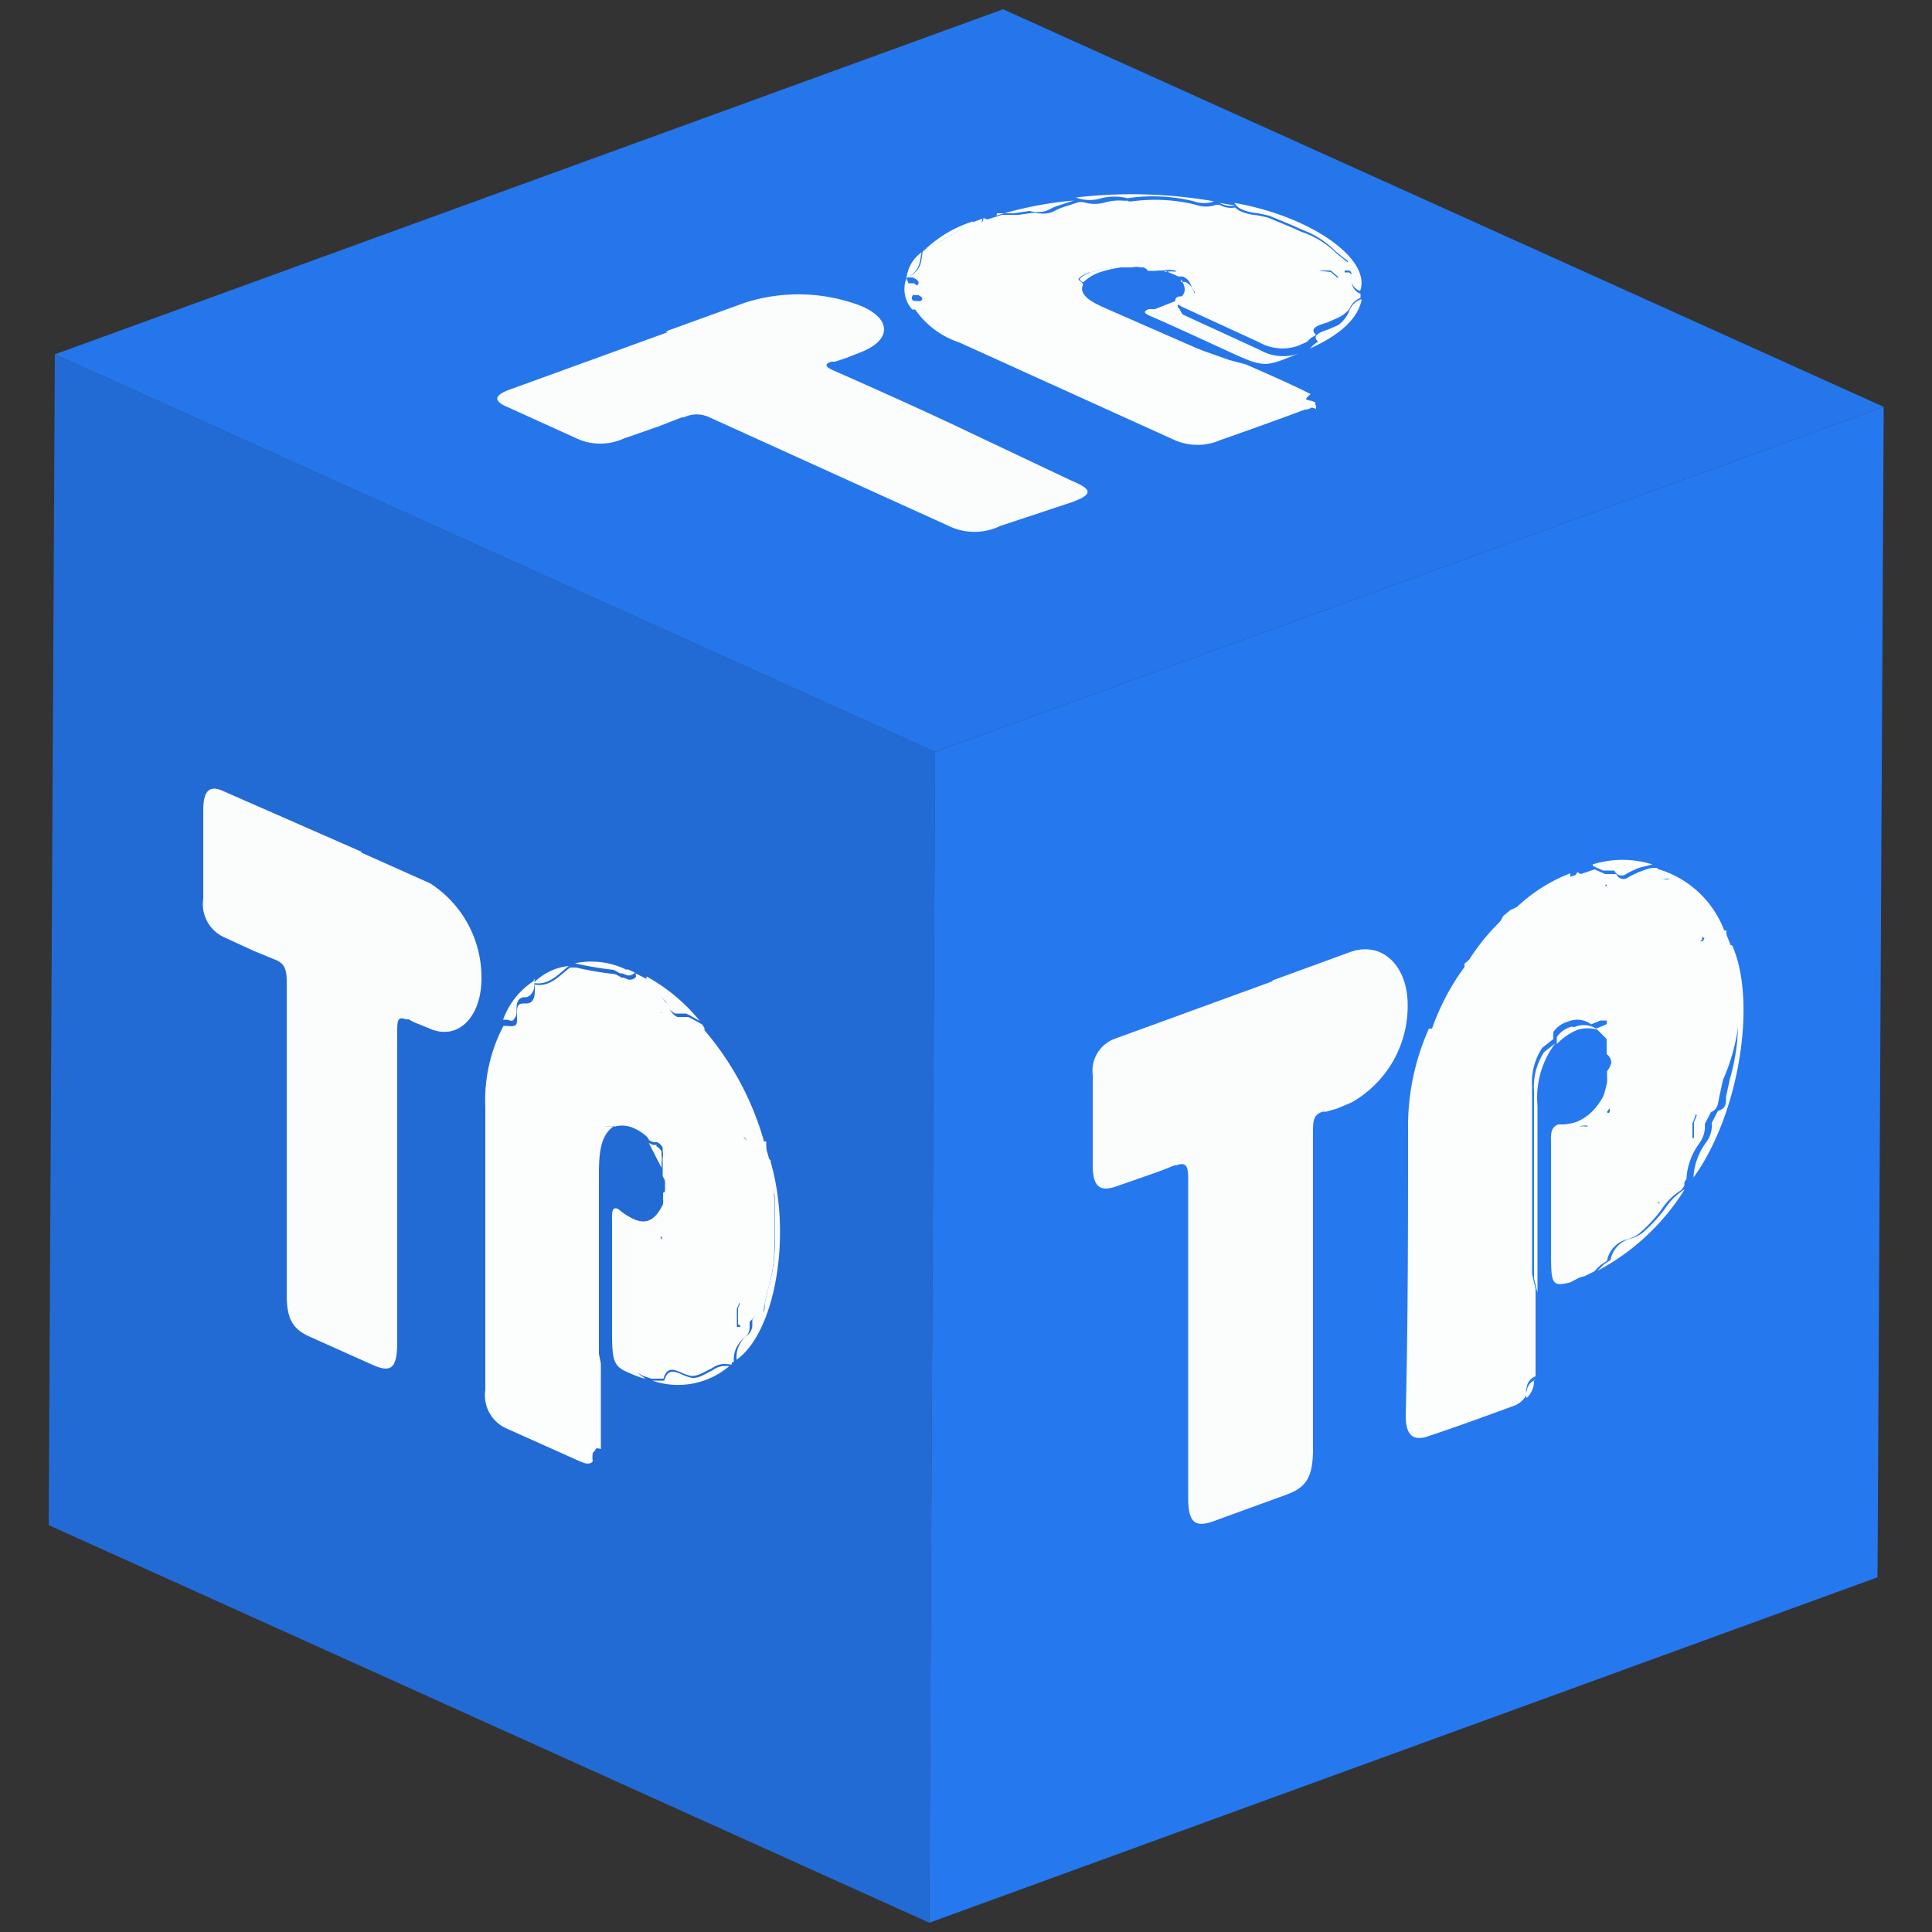 <svg id="Capa_1" data-name="Capa 1" xmlns="http://www.w3.org/2000/svg" xmlns:xlink="http://www.w3.org/1999/xlink" width="50" height="50" viewBox="0 0 50 50">
  <rect x="0" y="0" width="50" height="50" fill="#333333" stroke="none"/>
  <defs>
    <clipPath id="clip-path">
      <polygon points="24.05 49.76 1.26 39.47 1.42 9.17 24.2 19.46 24.05 49.76" fill="none"/>
    </clipPath>
    <clipPath id="clip-path-2">
      <polygon points="24.2 19.46 1.42 9.17 25.96 0.24 48.75 10.53 24.2 19.46" fill="none"/>
    </clipPath>
    <clipPath id="clip-path-3">
      <polygon points="48.75 10.53 48.59 40.82 24.05 49.76 24.2 19.46 48.75 10.53" fill="none"/>
    </clipPath>
  </defs>
  <g id="Figment_lido">
    <g style="isolation: isolate">
      <g>
        <polygon points="24.05 49.76 1.26 39.47 1.42 9.17 24.2 19.46 24.05 49.76" fill="#226bd5"/>
        <g style="isolation: isolate">
          <g clip-path="url(#clip-path)">
            <g>
              <path d="M18.27,35.15h0v.07l0,0v-.05m.69.17,0-.06,0,.06m0-.63v0l0,0v0l0,0m.11-.84.07-.16.1.27-.09.36-.08,0v-.42m-2-1.91.06,0,0,.08,0,0-.05-.09m.06-1.56,0-.1,0,.1m2.09-1,.05,0,.06.1,0,0-.06-.08m-2.2-3.26.05,0,0,.06h0l0-.05m-.67-.93a.2.2,0,0,1-.2.07l-.13-.05-.05,0a.71.71,0,0,0-.17-.09,8.54,8.54,0,0,1-1-.17l-.16,0c-.28.22-.52.51-.91.44a.86.86,0,0,1,0,.15c0,.21-.05.35-.25.34s-.21.08-.21.25a0,0,0,0,0,0,0v.12c0,.13,0,.19-.08.21s-.11,0-.19,0l-.08,0a4.14,4.14,0,0,0-.47,2.11c0,2.43,0,4.87,0,7.31a.94.94,0,0,0,.55,1l1.9.85c.12.05.25.1.33,0a.68.68,0,0,1,0-.21c0-.12.08-.15.21-.11,0-.73,0-1.48,0-2.21l-.09-.46V32.39c0-.76,0-1.51,0-2.26v-.21a1,1,0,0,1,.22-.77h.26l0-.15c.07-.06.19,0,.33,0l0,0a1.19,1.19,0,0,1,.53.51l.11.05.1,0h0a.32.32,0,0,1,.14.14s0,.06,0,.09a.5.5,0,0,1,0,.19v.23l0,.1v.13a.67.67,0,0,1,.1.29.14.14,0,0,1-.09.14l0,.14a.76.76,0,0,1,0,.15c0,.31-.22.45-.29.71h-.18a.51.51,0,0,0-.16-.12c-.12-.06-.22,0-.25.15a.5.5,0,0,0,0,.18v1.33c0,.44,0,.88,0,1.33s0,.69.37.87l.21.07.16,0,.15,0c.09-.32.28-.24.48-.15a1.13,1.13,0,0,0,.24.08c.21,0,.35-.12.52-.19a.57.57,0,0,1,.46-.11l.07,0,0-.06.05,0v-.06a.71.71,0,0,1,.29-.58.34.34,0,0,0,.12-.26v-.14L19.6,34l0,0c.13.06.16,0,.18-.21l.08-.37a3.92,3.92,0,0,0,.18-1.31c0-.36,0-.74,0-1.11L20,30.72a1.31,1.31,0,0,1-.1-.45.59.59,0,0,1,.05-.23c-.15-.12-.11-.27-.12-.41l0-.09h-.05c-.12-.06-.18-.15-.24-.43a2.84,2.84,0,0,0-.74-1.45l-.1,0v0h.11a.77.77,0,0,0-.32-.56.62.62,0,0,1-.26-.5h0l-.06-.09c-.12-.06-.24-.14-.36-.19l-.17,0-.11,0a.44.44,0,0,1-.23-.3L17,25.66l-.24-.31-.31-.16" fill="#fcfdfd"/>
              <path d="M9.37,22.05l-3.6-1.58c-.35-.16-.51,0-.51.49,0,.76,0,1.54,0,2.3a.94.94,0,0,0,.55,1l.76.35.56.23,0,0c.22.09.29.23.29.56,0,2.69,0,5.4,0,8.1,0,.63.15.9.61,1.1l1.63.73c.48.21.62.06.62-.61v-4c0-1.35,0-2.7,0-4,0-.28,0-.43.22-.34l.08,0a1.15,1.15,0,0,0,.25.12l.34.14c.7.27,1.29-.33,1.29-1.32a2.89,2.89,0,0,0-1.33-2.46l-1.79-.8" fill="#fbfdfd"/>
              <path d="M17.2,31.08c-.21.47-.44.63-.8.47a1.69,1.69,0,0,1-.3-.18L16,31.29c-.15-.07-.17.06-.16.3,0,.91,0,1.82,0,2.71s0,1.05.44,1.23a2.93,2.93,0,0,0,.37.14h.05c-.34-.18-.37-.49-.37-.87s0-.89,0-1.33V32.14a.5.5,0,0,1,0-.18c0-.15.13-.21.25-.15a.51.51,0,0,1,.16.12h.18c.07-.26.28-.4.29-.71a.76.76,0,0,0,0-.15" fill="#fbfdfd"/>
              <path d="M19.92,30a.59.59,0,0,0-.05.23,1.31,1.31,0,0,0,.1.45l.08.28c0,.37,0,.75,0,1.11a3.92,3.92,0,0,1-.18,1.31l-.08.37c0,.16,0,.27-.18.21l0,0-.14.19v.14a.34.34,0,0,1-.12.26.71.71,0,0,0-.29.58v.06c1-.7,1.45-3.22.87-5.17" fill="#fbfdfd"/>
              <path d="M15.89,29.15h-.26a1,1,0,0,0-.22.77v.21c0,.75,0,1.5,0,2.26v2.26l.09.46,0-.17c0-1.51,0-3,0-4.56,0-.57.05-1,.38-1.23" fill="#fbfdfd"/>
              <path d="M18.16,26.59a.62.62,0,0,0,.26.5.77.77,0,0,1,.32.56,2.84,2.84,0,0,1,.74,1.45c.06.28.12.37.24.43h.05a7.61,7.61,0,0,0-1.61-2.95" fill="#fbfdfd"/>
              <path d="M18.89,35.36a.57.57,0,0,0-.46.11c-.17.07-.31.2-.52.19a1.13,1.13,0,0,1-.24-.08c-.2-.09-.39-.17-.48.15l-.15,0-.16,0a2.05,2.05,0,0,0,2-.38" fill="#fbfdfd"/>
              <path d="M16.73,25.35l.24.31.27.27a.44.44,0,0,0,.23.3l.11,0,.17,0c.12.05.24.13.36.19a4.7,4.7,0,0,0-1.38-1.15" fill="#fbfdfd"/>
              <path d="M13.81,25.39a2,2,0,0,0-.79,1l.08,0c.08,0,.15.06.19,0s.08-.08.08-.21v-.12a0,0,0,0,1,0,0c0-.17.1-.26.21-.25s.26-.13.25-.34a.86.86,0,0,0,0-.15" fill="#fbfdfd"/>
              <path d="M16.22,25.1a2.07,2.07,0,0,0-1.34-.17,8.54,8.54,0,0,0,1,.17l.17.09.05,0,.13.05a.2.2,0,0,0,.2-.07l-.2-.09" fill="#fbfdfd"/>
              <path d="M14.72,25a1.48,1.48,0,0,0-.91.44c.39.07.63-.22.91-.44" fill="#fbfdfd"/>
              <path d="M16.26,29c-.14-.06-.26-.08-.33,0l0,.15a.73.73,0,0,1,.48.05,1.31,1.31,0,0,1,.46.35A1.19,1.19,0,0,0,16.3,29l0,0" fill="#fbfdfd"/>
              <path d="M17,29.63l-.1,0-.11-.05.33.64v-.14a.5.5,0,0,0,0-.19s0-.06,0-.09a.32.32,0,0,0-.14-.14h0" fill="#fbfdfd"/>
              <path d="M15.48,37.32c-.13,0-.21,0-.21.11a.68.68,0,0,0,0,.21.28.28,0,0,0,.17-.32" fill="#fbfdfd"/>
              <path d="M17.21,30.51v.43a.14.14,0,0,0,.09-.14.67.67,0,0,0-.1-.29" fill="#fbfdfd"/>
              <path d="M19.8,29.63c0,.14,0,.29.12.41l-.12-.41" fill="#fbfdfd"/>
              <polyline points="18.11 26.5 18.17 26.59 18.11 26.5" fill="#fbfdfd"/>
              <polyline points="17.17 30.28 17.2 30.38 17.17 30.28" fill="#fbfdfd"/>
              <polyline points="19 35.26 18.96 35.32 19 35.26" fill="#fbfdfd"/>
              <polyline points="19.17 33.69 19.1 33.85 19.1 34.27 19.18 34.32 19.27 33.96 19.17 33.69" fill="#fbfdfd"/>
              <polyline points="19.34 29.34 19.29 29.38 19.35 29.46 19.4 29.44 19.34 29.34" fill="#fbfdfd"/>
              <polyline points="17.2 31.91 17.14 31.94 17.19 32.03 17.23 31.99 17.2 31.91" fill="#fbfdfd"/>
              <polyline points="17.14 26.11 17.09 26.11 17.13 26.18 17.16 26.16 17.14 26.11" fill="#fbfdfd"/>
              <polyline points="18.74 27.65 18.63 27.66 18.64 27.69 18.74 27.65" fill="#fbfdfd"/>
              <polyline points="18.31 35.15 18.27 35.15 18.28 35.2 18.32 35.22 18.31 35.15" fill="#fbfdfd"/>
              <polyline points="19 34.67 18.99 34.69 19.01 34.72 19.02 34.69 19 34.67" fill="#fbfdfd"/>
            </g>
          </g>
        </g>
      </g>
      <g>
        <polygon points="24.2 19.46 1.42 9.17 25.96 0.24 48.75 10.53 24.2 19.46" fill="#2576ea"/>
        <g style="isolation: isolate">
          <g clip-path="url(#clip-path-2)">
            <g>
              <path d="M34.54,8l0,0,.06,0,0,0h-.05m.69-.34v0m-.45-.23v0h0m-.56-.36L34.16,7l.28,0,.21.18-.11,0-.32-.15m-3,.47,0-.05h.08v0h-.11M30,7l-.11,0L30,7M31,5.45v0h.13l0,0H31m-4.28.13,0,0h.06v0h-.07m-1.26.06c0,.06,0,.1-.11.14l-.14.06-.06,0-.2.06c-.34.16-.56.36-.94.51l-.12.1c-.05.23,0,.47-.39.67l.13,0c.16.07.22.15.05.26s-.11.15,0,.2h0l.1,0q.13.06.09.12a.57.57,0,0,1-.17.1l-.1,0a2.23,2.23,0,0,0,1.23,1l5.58,2.53a1.47,1.47,0,0,0,1.18,0c.74-.26,1.47-.52,2.19-.79.14,0,.28-.11.27-.19l-.2-.06c-.09,0,0-.09.08-.15-.53-.27-1.11-.52-1.68-.77l-.42-.11L30.1,8.71l-1.72-.79-.16-.07c-.23-.11-.45-.22-.4-.39L28,7.31l-.09-.07c0-.06.12-.13.28-.19h.05a2.42,2.42,0,0,1,.82-.13l.13,0,.11,0h0a.44.44,0,0,1,.22,0l.08,0a.31.31,0,0,1,.11.09l.1,0,.08,0L30,7l.1,0a.8.8,0,0,1,.31,0,.06.06,0,0,1,0,.1l.09.06a.33.33,0,0,1,.12,0c.23.11.18.28.31.41l-.15.1-.23,0c-.14,0-.17.12-.08.19a.62.62,0,0,0,.12.08l1,.46,1,.46a1.22,1.22,0,0,0,1,.09l.23-.1.1-.1.14-.08c-.17-.16,0-.24.28-.32l.25-.11A.85.85,0,0,0,34.92,8a.51.51,0,0,1,.29-.29l0-.06V7.6l0,0A.32.32,0,0,1,35,7.21c0-.07,0-.11-.09-.16l-.11,0,0-.15h0c.16-.06.1-.1,0-.17l-.22-.18A2.32,2.32,0,0,0,33.68,6c-.28-.13-.58-.25-.87-.37l-.28-.06a1.36,1.36,0,0,1-.42-.1.39.39,0,0,1-.14-.1.61.61,0,0,1-.41-.07l-.09,0,0,0a.76.76,0,0,1-.52,0,4.44,4.44,0,0,0-1.72-.08l0,.07h0l.08-.06a1.43,1.43,0,0,0-.68,0,1,1,0,0,1-.6,0h-.11l-.43.14a1,1,0,0,0-.18.08l-.11.05a.8.8,0,0,1-.42,0l-.42.06-.43,0-.38.12" fill="#fcfdfd"/>
              <path d="M17.3,8.59l-4.13,1.5c-.4.15-.4.3,0,.46l1.76.8a1.46,1.46,0,0,0,1.21,0l.89-.31.62-.24.05,0a.77.77,0,0,1,.66,0l6.19,2.81a1.53,1.53,0,0,0,1.34,0L27.73,13c.55-.2.56-.33,0-.56L24.69,11c-1-.47-2.05-.94-3.09-1.4-.22-.09-.3-.17-.08-.24l.09,0,.3-.1.38-.15c.78-.31.79-.85,0-1.19a4.54,4.54,0,0,0-3-.09l-2.07.75" fill="#fbfdfd"/>
              <path d="M30.56,7.23c.19.28.12.47-.29.62L29.89,8l-.16,0c-.18.07-.1.12.09.2.71.31,1.39.63,2.07.94s.83.35,1.31.17l.41-.16,0,0a1.22,1.22,0,0,1-1-.09l-1-.46-1-.46A.62.62,0,0,1,30.53,8c-.09-.07-.06-.14.08-.19l.23,0,.15-.1c-.13-.13-.08-.3-.31-.41a.33.33,0,0,0-.12,0" fill="#fbfdfd"/>
              <path d="M32,5.32a.39.39,0,0,0,.14.1,1.36,1.36,0,0,0,.42.1l.28.06c.29.12.59.24.87.37a2.32,2.32,0,0,1,.85.55l.22.18c.11.07.17.11,0,.17h0l0,.15.11,0c.08,0,.1.09.09.16a.32.32,0,0,0,.22.37l0,0c.3-.83-1.29-1.94-3.26-2.28" fill="#fbfdfd"/>
              <path d="M28,7.31l-.21.15c-.05.17.17.28.4.39l.16.07,1.72.79,1.74.78.42.11-.1-.08L28.66,8c-.45-.19-.75-.38-.63-.64" fill="#fbfdfd"/>
              <path d="M27.9,5.13a1,1,0,0,0,.6,0,1.43,1.43,0,0,1,.68,0,4.44,4.44,0,0,1,1.72.08.76.76,0,0,0,.52,0l0,0a12.51,12.51,0,0,0-3.57-.1" fill="#fbfdfd"/>
              <path d="M35.21,7.75a.51.51,0,0,0-.29.29.85.85,0,0,1-.28.37l-.25.11c-.23.08-.45.16-.28.32L34,8.92l-.1.1c.8-.36,1.25-.79,1.34-1.27" fill="#fbfdfd"/>
              <path d="M25.8,5.52l.43,0,.42-.06a.8.8,0,0,0,.42,0l.11-.05a1,1,0,0,1,.18-.08l.43-.14a9.48,9.48,0,0,0-2,.39" fill="#fbfdfd"/>
              <path d="M23.46,7.2a.78.78,0,0,0,.15.81l.1,0a.57.57,0,0,0,.17-.1s0-.08-.09-.12l-.1,0h0c-.13,0-.12-.14,0-.2s.11-.19-.05-.26l-.13,0" fill="#fbfdfd"/>
              <path d="M25.18,5.73a3.19,3.19,0,0,0-1.21.7c.38-.15.6-.35.94-.51l.2-.06.06,0,.14-.06c.07,0,.12-.08.11-.14l-.24.09" fill="#fbfdfd"/>
              <path d="M23.85,6.53a.94.94,0,0,0-.39.67c.37-.2.34-.44.39-.67" fill="#fbfdfd"/>
              <path d="M28.22,7.05c-.16.06-.27.13-.28.19l.09.07a1.21,1.21,0,0,1,.42-.26,3.22,3.22,0,0,1,.64-.14,2.42,2.42,0,0,0-.82.13h-.05" fill="#fbfdfd"/>
              <path d="M29.33,6.82l-.11,0-.13,0,.75,0-.1,0a.31.31,0,0,0-.11-.09l-.08,0a.44.44,0,0,0-.22,0h0" fill="#fbfdfd"/>
              <path d="M33.94,10.37c-.13.06-.17.11-.08.15l.2.06c0-.08,0-.15-.12-.21" fill="#fbfdfd"/>
              <path d="M30.13,7l.34.14a.06.06,0,0,0,0-.1.8.8,0,0,0-.31,0" fill="#fbfdfd"/>
              <path d="M31.56,5.25a.61.61,0,0,0,.41.07l-.41-.07" fill="#fbfdfd"/>
              <polyline points="27.8 5.13 27.91 5.13 27.8 5.13" fill="#fbfdfd"/>
              <polyline points="29.92 6.97 30.03 6.99 29.92 6.97" fill="#fbfdfd"/>
              <polyline points="35.22 7.65 35.23 7.69 35.22 7.65" fill="#fbfdfd"/>
              <polyline points="34.16 7.01 34.22 7.1 34.54 7.25 34.65 7.22 34.44 7.04 34.16 7.01" fill="#fbfdfd"/>
              <polyline points="30.96 5.41 30.96 5.45 31.06 5.44 31.09 5.41 30.96 5.41" fill="#fbfdfd"/>
              <polyline points="31.2 7.52 31.17 7.57 31.28 7.56 31.28 7.52 31.2 7.52" fill="#fbfdfd"/>
              <polyline points="26.7 5.55 26.68 5.58 26.75 5.58 26.76 5.55 26.7 5.55" fill="#fbfdfd"/>
              <polyline points="29.18 5.17 29.1 5.23 29.14 5.24 29.18 5.17" fill="#fbfdfd"/>
              <polyline points="34.58 8 34.54 8.03 34.59 8.04 34.64 8.02 34.58 8" fill="#fbfdfd"/>
              <polyline points="34.77 7.44 34.78 7.46 34.81 7.45 34.8 7.44 34.77 7.44" fill="#fbfdfd"/>
            </g>
          </g>
        </g>
      </g>
      <g>
        <polygon points="48.75 10.53 48.59 40.82 24.05 49.76 24.2 19.46 48.75 10.53" fill="#2678ef"/>
        <g style="isolation: isolate">
          <g clip-path="url(#clip-path-3)">
            <g>
              <path d="M42.9,31.09l.05,0v.05l-.05,0v0m.78-.42,0-.09,0,.09m0-.66v0h0v0h0m.13-1,.08-.23L44,29l-.1.45-.1,0v-.43m-2.21-.25.07-.09,0,.05,0,.07-.06,0m.08-1.65,0-.08,0,.08m2.37-2.83,0-.08.07.05-.06.07-.06,0m-2.47-1.43.05-.05,0,0,0,.05,0,0m-.76-.36a.49.49,0,0,1-.22.23l-.14.07-.07,0-.18,0c-.38.2-.74.53-1.12.68l-.19.16a3.66,3.66,0,0,1-1,1.23.76.76,0,0,1,0,.15.62.62,0,0,1-.28.56.55.55,0,0,0-.24.43v0a.57.57,0,0,1,0,.12.39.39,0,0,1-.31.42l-.09,0a6.2,6.2,0,0,0-.54,2.56c0,2.49,0,5-.06,7.46,0,.52.2.67.61.52.72-.24,1.43-.5,2.14-.76a.62.62,0,0,0,.38-.31.31.31,0,0,1,0-.18.35.35,0,0,1,.23-.29c0-.77,0-1.53,0-2.27l-.09-.38c0-.78,0-1.55,0-2.32s0-1.54,0-2.31v-.22a1.63,1.63,0,0,1,.26-1l.29-.23,0-.18a.67.67,0,0,1,.38-.27l0,0a.6.6,0,0,1,.6.07l.12-.05.12-.05h0c.08,0,.13,0,.16,0a.17.17,0,0,1,0,.08.63.63,0,0,1,0,.23V27l0,.09,0,.08v.11a.29.29,0,0,1,.12.22.5.5,0,0,1-.11.22l0,.16a.71.71,0,0,1,0,.14,5.18,5.18,0,0,1-.34,1l-.19.14a.4.4,0,0,0-.19,0,.47.47,0,0,0-.28.37.64.64,0,0,0,0,.2v1.36c0,.45,0,.9,0,1.36s0,.69.41.58l.25-.12.17-.17.17-.11a.7.7,0,0,1,.54-.56,1,1,0,0,0,.27-.13,3.67,3.67,0,0,0,.6-.64,1.62,1.62,0,0,1,.51-.5l.08-.11,0-.09.06-.1v-.06a1.7,1.7,0,0,1,.32-.84.74.74,0,0,0,.15-.38.62.62,0,0,0,0-.13l.16-.31h0c.16-.06.18-.19.21-.37l.1-.46A5.23,5.23,0,0,0,45,26.44c0-.38,0-.74,0-1.11l-.08-.23a.67.67,0,0,1-.11-.37.86.86,0,0,1,0-.27c-.16,0-.12-.19-.13-.32l0-.06-.05,0c-.15,0-.21,0-.28-.22a1,1,0,0,0-.83-.85l-.11.13v0l.12-.1c0-.21-.17-.33-.35-.29s-.27-.09-.29-.29h0l-.08,0c-.13,0-.26.06-.4.11l-.19.09-.12.07a.2.2,0,0,1-.27-.11l-.29,0-.27-.12-.36.12" fill="#fcfdfd"/>
              <path d="M32.92,25.4l-4.06,1.48a.88.88,0,0,0-.58.94c0,.79,0,1.58,0,2.35,0,.53.18.69.62.53l.86-.3q.32-.11.63-.24l.05,0c.24-.09.31,0,.31.32q0,4.15,0,8.28c0,.64.17.79.68.6l1.84-.67c.54-.19.7-.46.71-1.15l0-4.11c0-1.37,0-2.76,0-4.12,0-.28,0-.46.25-.54l.09,0,.28-.08.38-.16A2.86,2.86,0,0,0,36.43,26c0-1-.66-1.66-1.49-1.36l-2,.73" fill="#fbfdfd"/>
              <path d="M41.72,27.86c-.24.66-.51,1-.91,1.17a1.28,1.28,0,0,1-.34.07l-.14,0c-.18.07-.2.21-.19.45,0,.92,0,1.85,0,2.76s0,1,.49.88L41,33l.05,0c-.38.11-.42-.18-.41-.58s0-.91,0-1.36V29.71a.64.64,0,0,1,0-.2.47.47,0,0,1,.28-.37.4.4,0,0,1,.19,0l.19-.14a5.18,5.18,0,0,0,.34-1,.71.71,0,0,0,0-.14" fill="#fbfdfd"/>
              <path d="M44.79,24.46a.86.86,0,0,0,0,.27.67.67,0,0,0,.11.37l.08.23c0,.37,0,.73,0,1.11a5.23,5.23,0,0,1-.21,1.48l-.1.46c0,.18,0,.31-.21.37h0l-.16.31a.62.62,0,0,1,0,.13.74.74,0,0,1-.15.38,1.7,1.7,0,0,0-.32.84v.06c1.17-1.61,1.65-4.54,1-6" fill="#fbfdfd"/>
              <path d="M40.25,27l-.29.23a1.63,1.63,0,0,0-.26,1v.22c0,.77,0,1.54,0,2.31s0,1.54,0,2.32l.09.38,0-.19c0-1.55,0-3.11,0-4.65A2.35,2.35,0,0,1,40.25,27" fill="#fbfdfd"/>
              <path d="M42.83,22.45c0,.2.09.31.29.29s.3.08.35.29a1,1,0,0,1,.83.85c.07.23.13.27.28.22l.05,0a2.62,2.62,0,0,0-1.8-1.63" fill="#fbfdfd"/>
              <path d="M43.6,30.78a1.62,1.62,0,0,0-.51.5,3.67,3.67,0,0,1-.6.64,1,1,0,0,1-.27.13.7.7,0,0,0-.54.56l-.17.11-.17.17a5.94,5.94,0,0,0,2.26-2.11" fill="#fbfdfd"/>
              <path d="M41.22,22.41l.27.12.29,0a.2.2,0,0,0,.27.11l.12-.07.19-.09c.14-.05.27-.07.4-.11a2.6,2.6,0,0,0-1.54,0" fill="#fbfdfd"/>
              <path d="M37.92,25a6.12,6.12,0,0,0-.9,1.74l.09,0a.39.39,0,0,0,.31-.42.57.57,0,0,0,0-.12v0a.55.55,0,0,1,.24-.43.62.62,0,0,0,.28-.56.76.76,0,0,0,0-.15" fill="#fbfdfd"/>
              <path d="M40.64,22.6a4.21,4.21,0,0,0-1.51,1c.38-.15.74-.48,1.12-.68l.18,0,.07,0,.14-.07a.49.49,0,0,0,.22-.23l-.22.07" fill="#fbfdfd"/>
              <path d="M38.94,23.74a5.39,5.39,0,0,0-1,1.23,3.66,3.66,0,0,0,1-1.23" fill="#fbfdfd"/>
              <path d="M40.67,26.57a.67.67,0,0,0-.38.27l0,.18a1.58,1.58,0,0,1,.54-.37.93.93,0,0,1,.52,0,.6.6,0,0,0-.6-.07l0,0" fill="#fbfdfd"/>
              <path d="M41.55,26.52l-.12.05-.12.05.36.36v-.13a.63.63,0,0,0,0-.23.17.17,0,0,0,0-.08c0-.05-.08-.05-.16,0h0" fill="#fbfdfd"/>
              <path d="M39.74,35.71a.35.35,0,0,0-.23.29.31.31,0,0,0,0,.18.6.6,0,0,0,.19-.47" fill="#fbfdfd"/>
              <path d="M41.73,27.26v.44a.5.5,0,0,0,.11-.22.29.29,0,0,0-.12-.22" fill="#fbfdfd"/>
              <path d="M44.66,24.14c0,.13,0,.31.13.32l-.13-.32" fill="#fbfdfd"/>
              <polyline points="42.77 22.41 42.84 22.44 42.77 22.41" fill="#fbfdfd"/>
              <polyline points="41.69 27.07 41.72 27.15 41.69 27.07" fill="#fbfdfd"/>
              <polyline points="43.73 30.58 43.68 30.67 43.73 30.58" fill="#fbfdfd"/>
              <polyline points="43.93 28.82 43.84 29.05 43.84 29.48 43.94 29.46 44.04 29.01 43.93 28.82" fill="#fbfdfd"/>
              <polyline points="44.14 24.24 44.09 24.32 44.15 24.36 44.21 24.29 44.14 24.24" fill="#fbfdfd"/>
              <polyline points="41.71 28.71 41.64 28.8 41.7 28.84 41.75 28.76 41.71 28.71" fill="#fbfdfd"/>
              <polyline points="41.67 22.84 41.62 22.89 41.66 22.92 41.7 22.88 41.67 22.84" fill="#fbfdfd"/>
              <polyline points="43.47 23.03 43.35 23.14 43.36 23.16 43.47 23.03" fill="#fbfdfd"/>
              <polyline points="42.95 31.06 42.9 31.09 42.91 31.13 42.96 31.11 42.95 31.06" fill="#fbfdfd"/>
              <polyline points="43.73 29.97 43.72 30.01 43.74 30.01 43.76 29.98 43.73 29.97" fill="#fbfdfd"/>
            </g>
          </g>
        </g>
      </g>
    </g>
  </g>
</svg>
